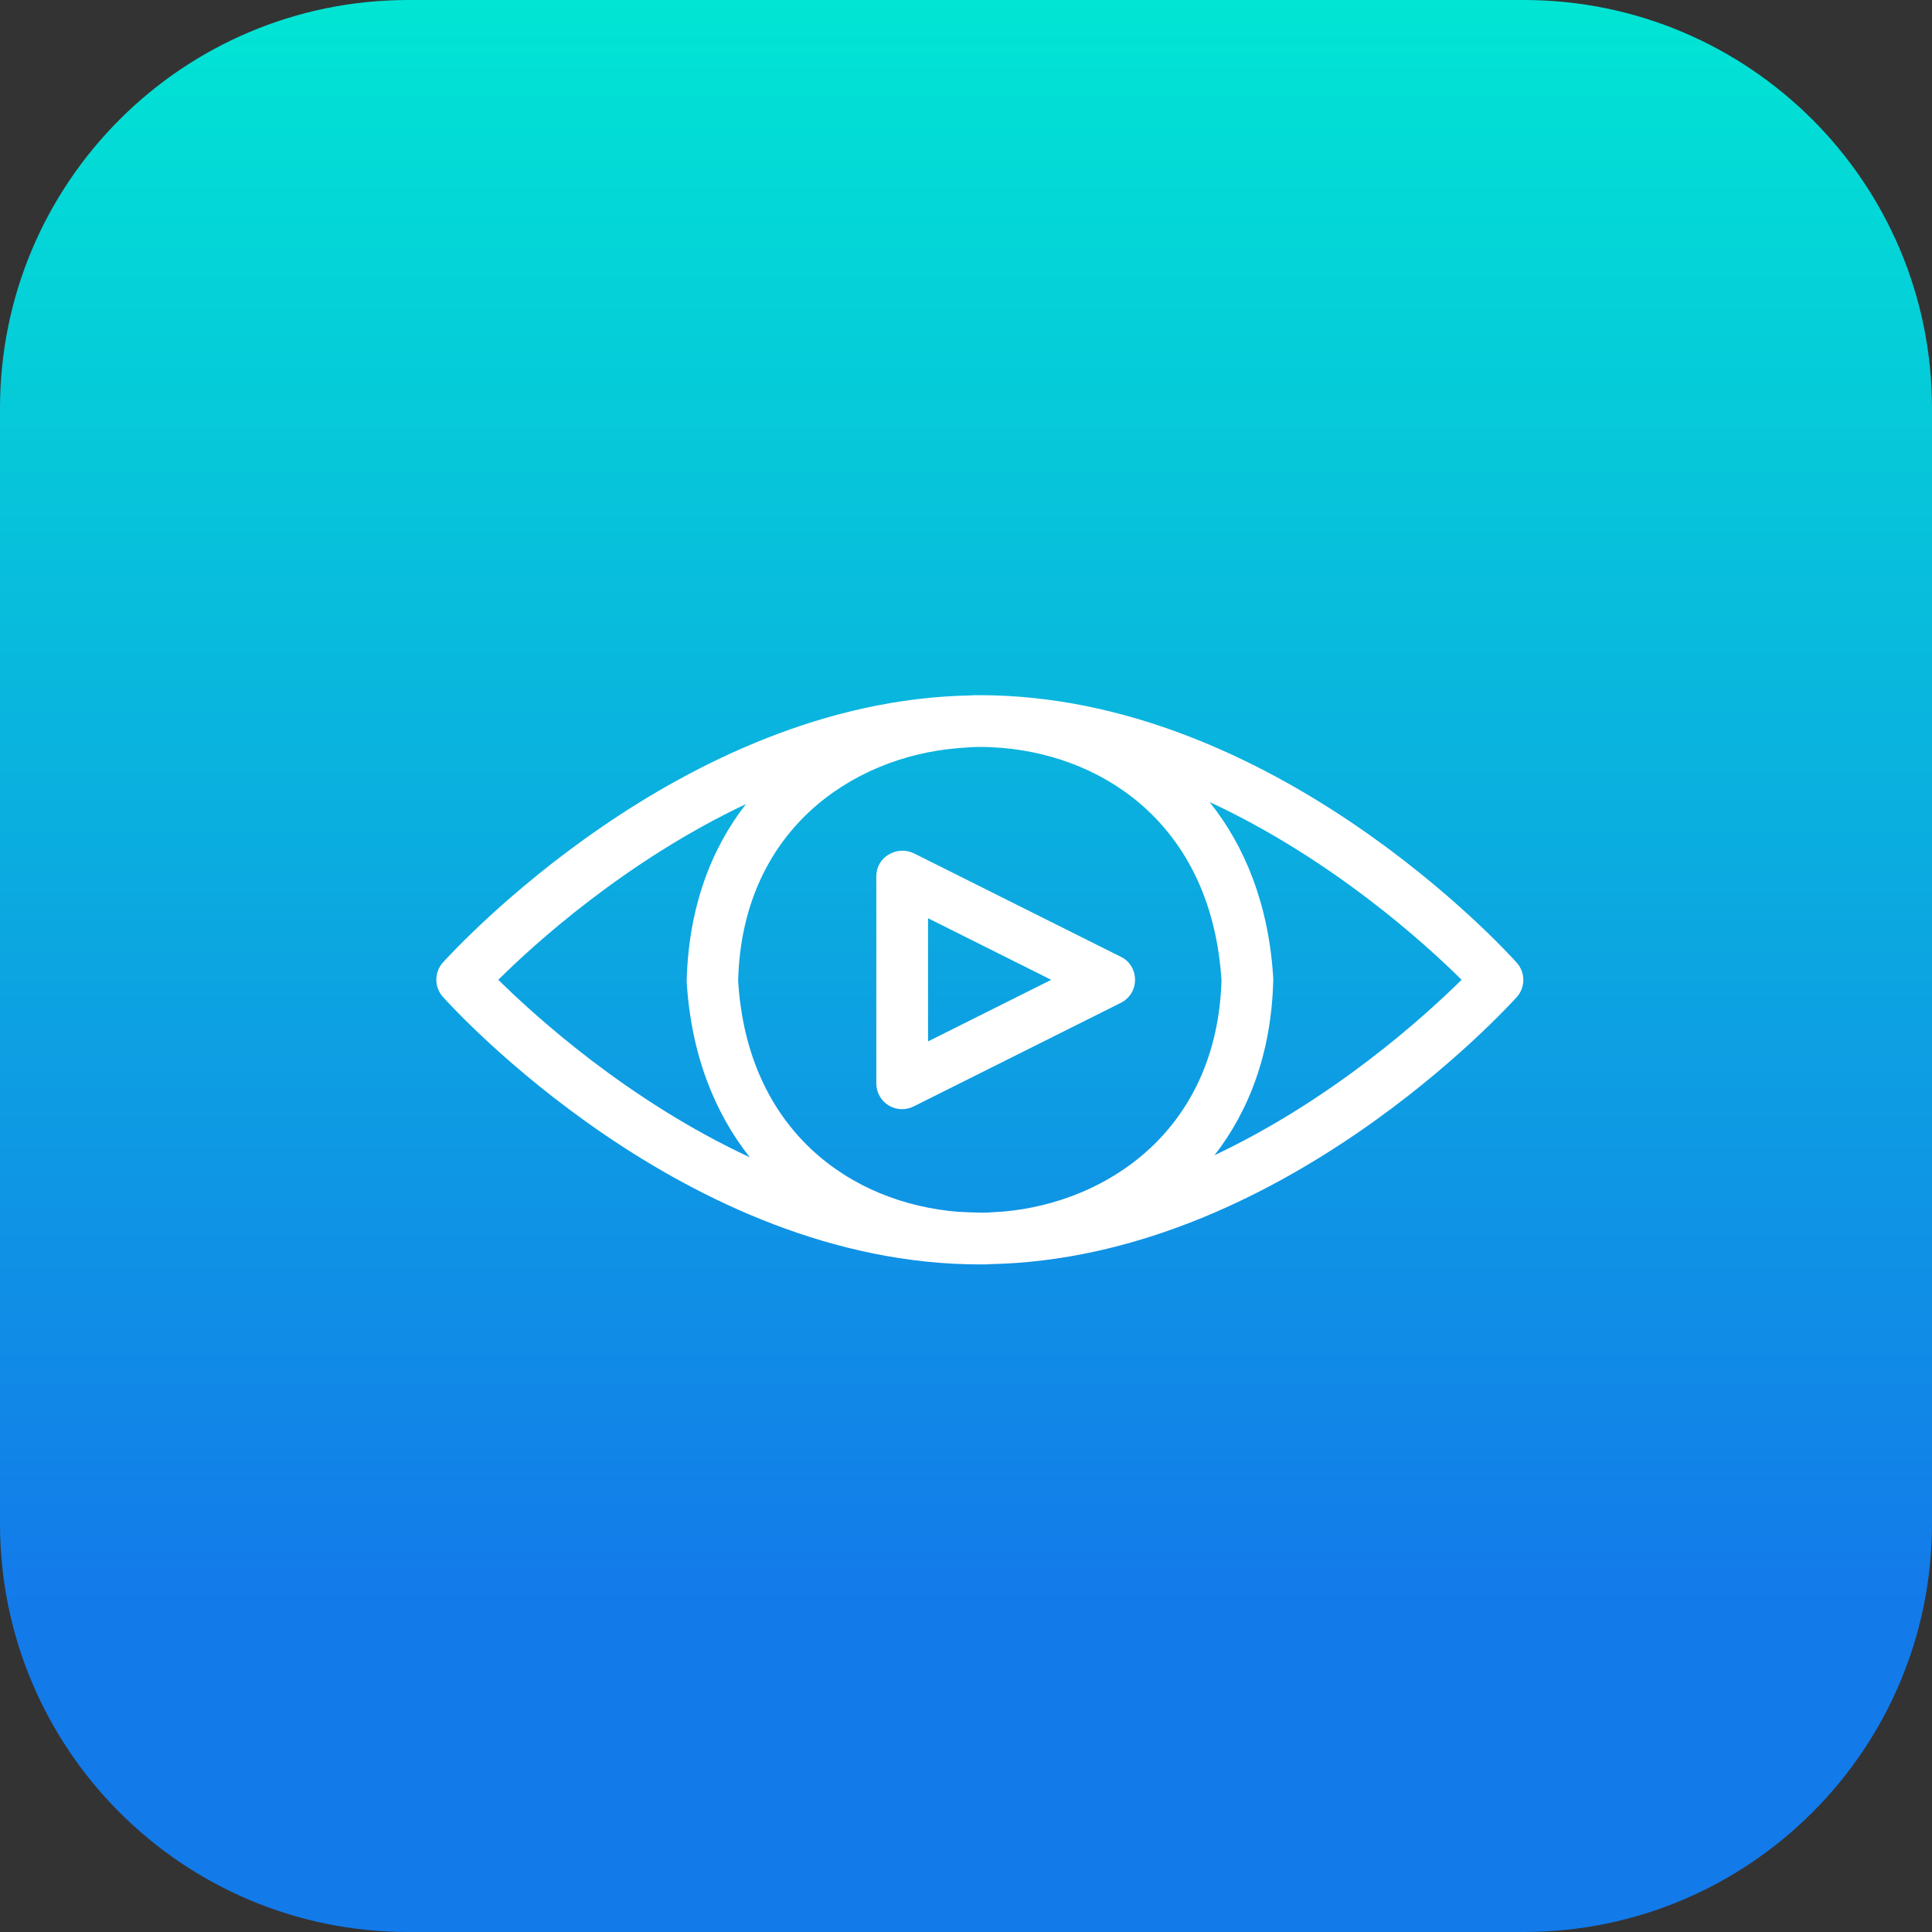 <svg width="70" height="70" viewBox="0 0 70 70" fill="none" xmlns="http://www.w3.org/2000/svg">
<rect x="0" y="0" width="70" height="70" fill="#333333" stroke="none"/>
<g clip-path="url(#clip0_1302_10656)">
<path d="M55.207 0H14.793C6.623 0 0 6.623 0 14.793V55.207C0 63.377 6.623 70 14.793 70H55.207C63.377 70 70 63.377 70 55.207V14.793C70 6.623 63.377 0 55.207 0Z" fill="url(#paint0_linear_1302_10656)"/>
<path d="M40.609 34.666L36.503 32.613C34.759 31.741 33.128 30.925 33.109 30.916C32.819 30.776 32.472 30.794 32.2 30.963C31.919 31.122 31.75 31.422 31.75 31.75V39.251C31.75 39.579 31.919 39.879 32.191 40.047C32.341 40.141 32.519 40.188 32.688 40.188C32.828 40.188 32.978 40.151 33.109 40.085L40.609 36.335C40.928 36.175 41.125 35.857 41.125 35.501C41.125 35.144 40.928 34.816 40.609 34.666ZM33.625 37.732V33.269L38.087 35.501L33.625 37.732Z" fill="white"/>
<path d="M35.501 25.188C35.454 25.188 35.407 25.188 35.351 25.188C35.332 25.188 35.304 25.188 35.285 25.188C35.238 25.188 35.201 25.197 35.154 25.197C24.663 25.394 16.404 34.487 16.048 34.872C15.729 35.228 15.729 35.763 16.048 36.119C16.404 36.522 24.851 45.812 35.501 45.812H35.51H35.52C35.585 45.812 35.651 45.812 35.716 45.812C35.763 45.812 35.801 45.803 35.848 45.803C46.338 45.606 54.598 36.513 54.954 36.128C55.273 35.772 55.273 35.237 54.954 34.881C54.598 34.478 46.151 25.188 35.501 25.188ZM18.054 35.5C19.357 34.206 22.676 31.188 27.026 29.134C25.77 30.747 24.945 32.875 24.879 35.556C25.038 38.219 25.901 40.328 27.166 41.931C22.751 39.878 19.376 36.803 18.054 35.5ZM36.326 43.9C36.082 43.909 35.838 43.938 35.585 43.938C35.473 43.938 35.351 43.928 35.238 43.928C35.079 43.928 34.91 43.909 34.751 43.909C30.851 43.609 27.073 40.984 26.744 35.528C26.885 30.119 30.832 27.438 34.676 27.109C34.948 27.091 35.219 27.062 35.491 27.062C35.52 27.062 35.538 27.062 35.566 27.062C35.819 27.062 36.082 27.081 36.335 27.1C40.179 27.438 43.91 30.053 44.257 35.519C44.098 40.9 40.16 43.572 36.326 43.9ZM44.004 41.856C45.251 40.253 46.066 38.153 46.132 35.519C46.132 35.491 46.132 35.462 46.132 35.444C45.973 32.772 45.101 30.653 43.826 29.059C48.251 31.113 51.635 34.188 52.957 35.5C51.645 36.794 48.344 39.803 44.004 41.856Z" fill="white"/>
</g>
<defs>
<linearGradient id="paint0_linear_1302_10656" x1="35" y1="0" x2="35" y2="70" gradientUnits="userSpaceOnUse">
<stop stop-color="#01E5D4"/>
<stop offset="0.83" stop-color="#137AEA"/>
</linearGradient>
<clipPath id="clip0_1302_10656">
<rect width="70" height="70" fill="white"/>
</clipPath>
</defs>
</svg>
